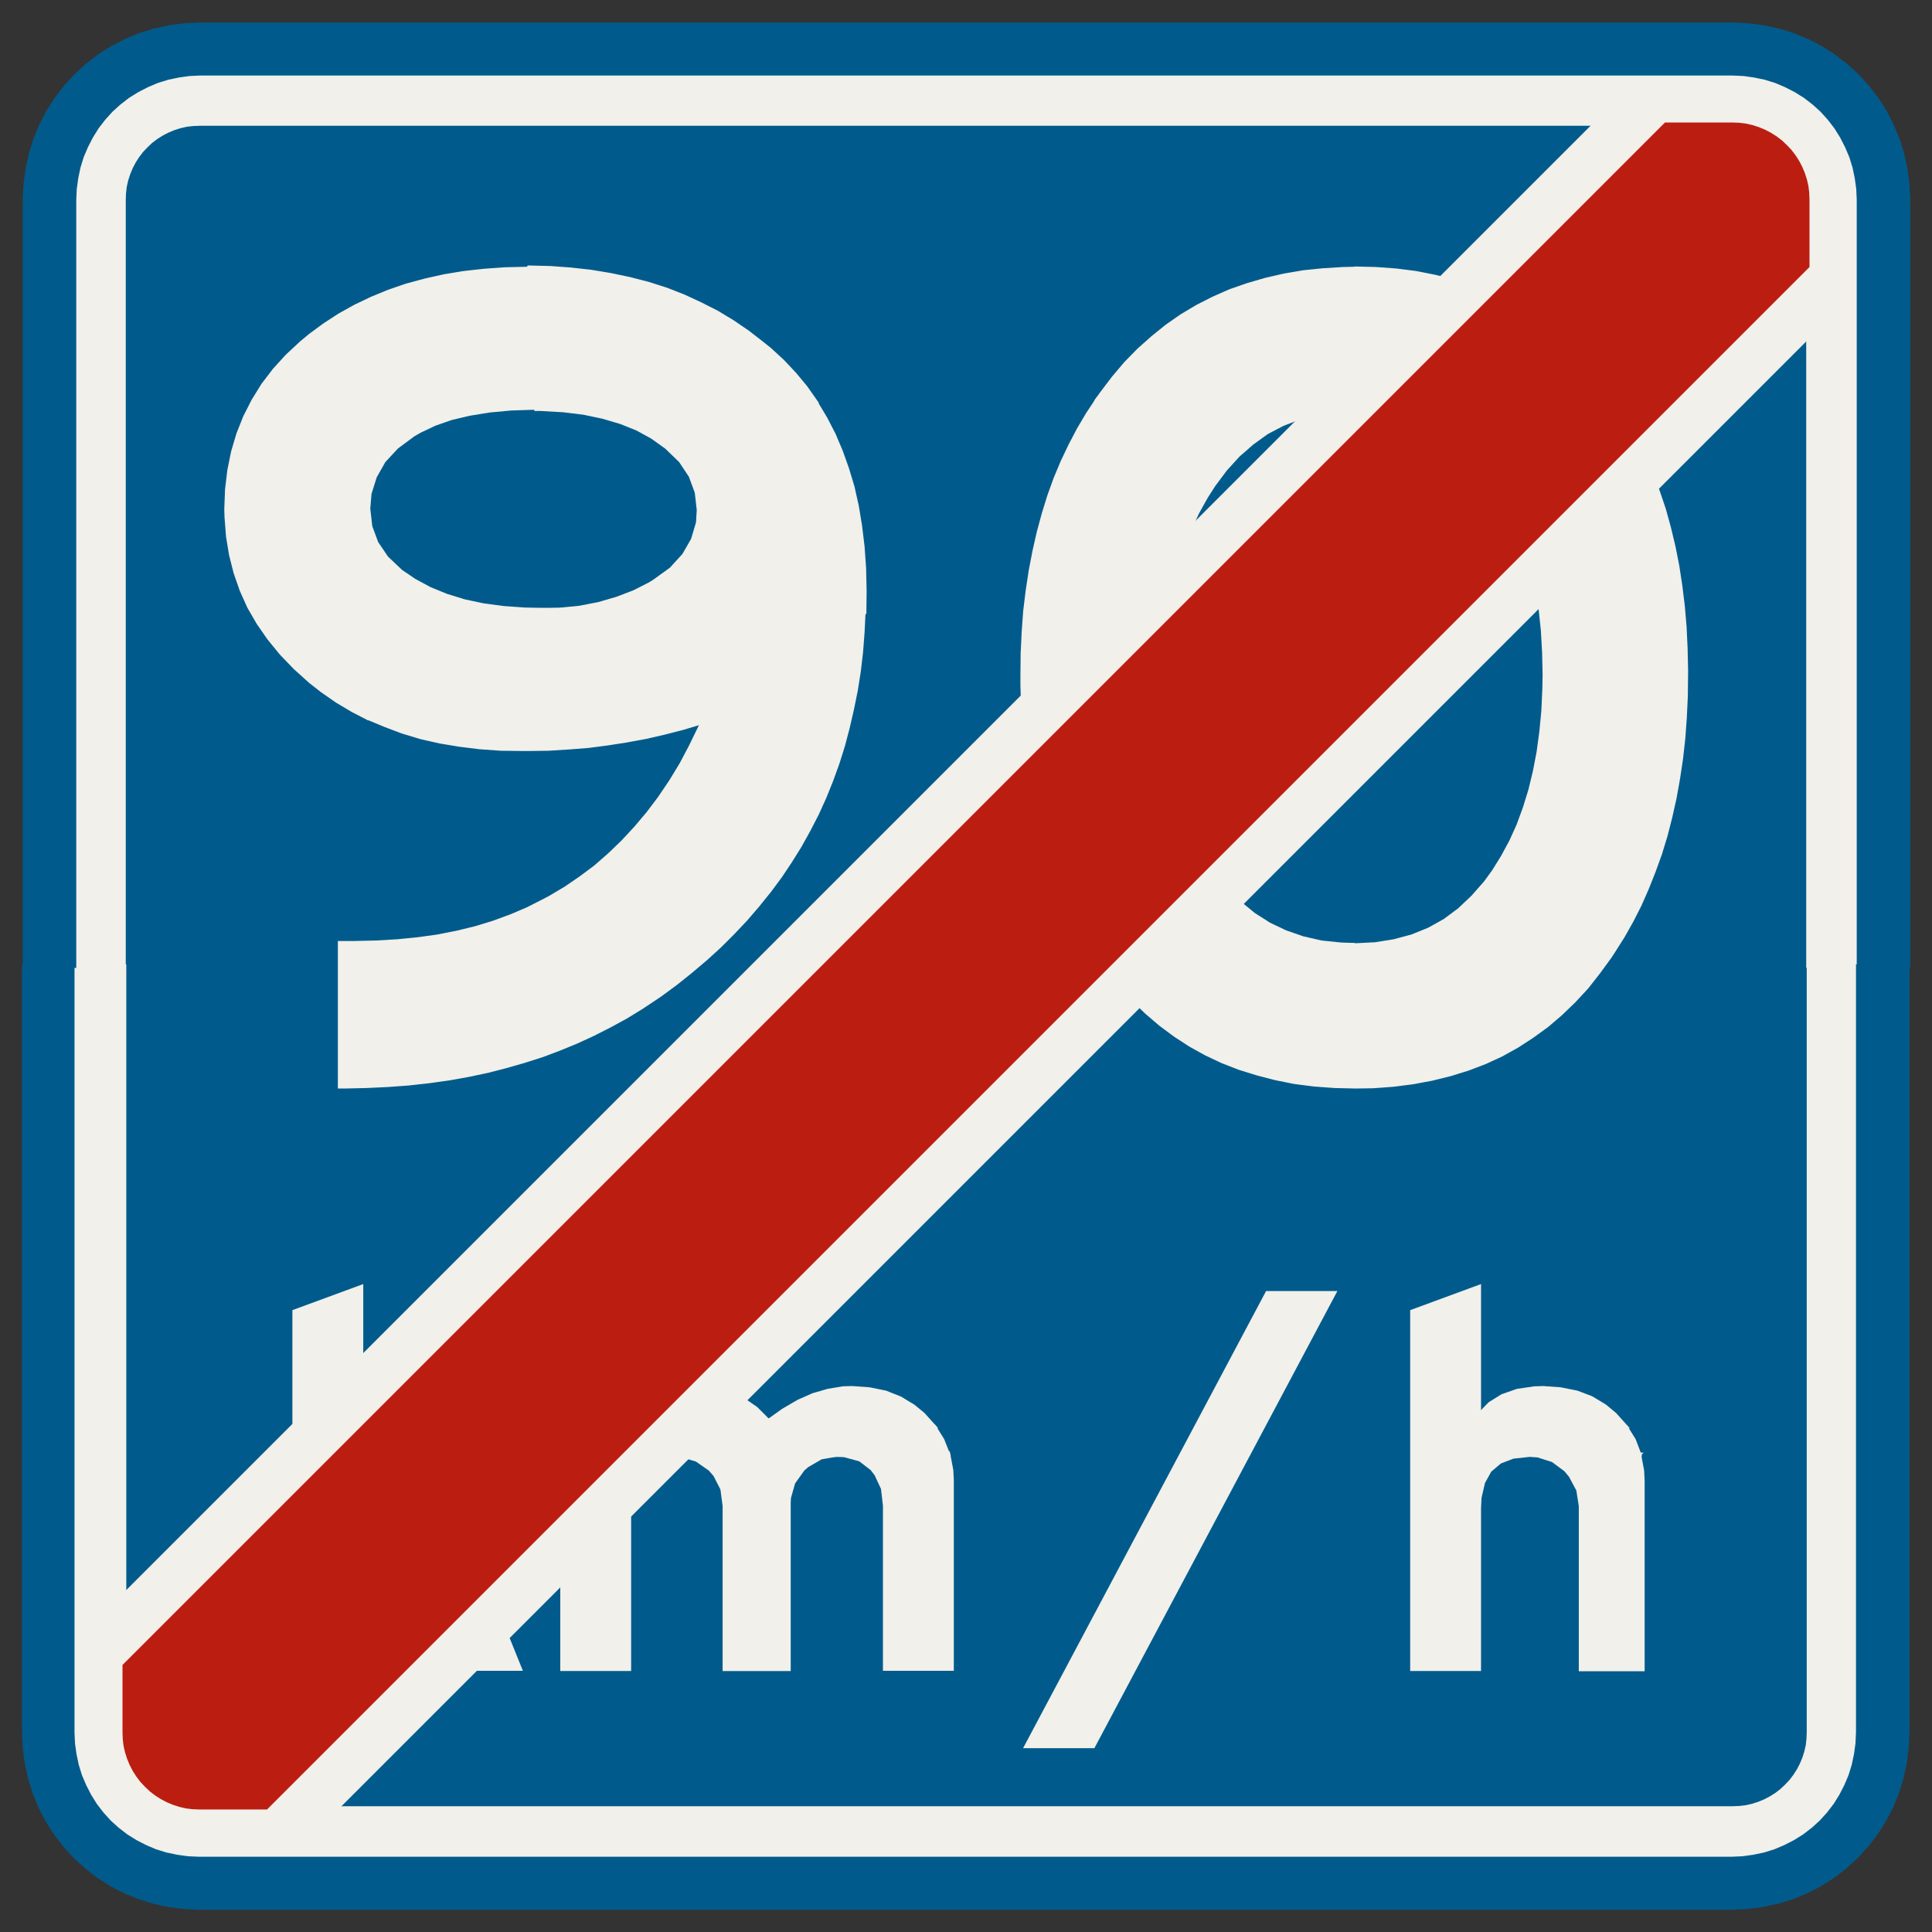 ﻿<?xml version="1.0" encoding="UTF-8" standalone="no"?>
<!DOCTYPE svg PUBLIC "-//W3C//DTD SVG 1.1//EN" "http://www.w3.org/Graphics/SVG/1.1/DTD/svg11-flat.dtd">
<svg xmlns="http://www.w3.org/2000/svg"  viewBox="-0.094 -0.094 7.688 7.688"><rect x="-0.094" y="-0.094" width="7.688" height="7.688" fill="#333333" stroke="none"/><g fill="none" stroke="black" stroke-width="0.013" transform="translate(0,7.5) scale(1, -1)">
<g id="Output" >
<path fill="rgb(0,91,140)" stroke="rgb(0,91,140)" d="M 7.1,6.251 l -5.851,-5.851 5.551,0 0.026,0.001 0.026,0.003 0.026,0.006 0.025,0.008 0.024,0.01 0.023,0.012 0.022,0.014 0.021,0.016 0.019,0.018 0.018,0.019 0.016,0.021 0.014,0.022 0.012,0.023 0.01,0.024 0.008,0.025 0.006,0.026 0.003,0.026 0.001,0.026 0,3.05 -8.88178e-16,2.501 z "/>
<path fill="rgb(0,91,140)" stroke="rgb(0,91,140)" d="M 0.4,3.75 l 1.33227e-15,-2.501 5.851,5.851 -5.551,-2.66454e-15 -0.026,-0.001 -0.026,-0.003 -0.026,-0.006 -0.025,-0.008 -0.024,-0.01 -0.023,-0.012 -0.022,-0.014 -0.021,-0.016 -0.019,-0.018 -0.018,-0.019 -0.016,-0.021 -0.014,-0.022 -0.012,-0.023 -0.01,-0.024 -0.008,-0.025 -0.006,-0.026 -0.003,-0.026 -0.001,-0.026 4.44089e-16,-3.05 z "/>
<path fill="rgb(241,240,234)" stroke="rgb(241,240,234)" d="M 7.1,6.251 l 0,0.283 -6.134,-6.134 0.283,0 5.851,5.851 z "/>
<path fill="rgb(241,240,234)" stroke="rgb(241,240,234)" d="M 0.4,0.966 l 6.134,6.134 -0.283,1.77636e-15 -5.851,-5.851 -4.44089e-16,-0.283 z "/>
<path fill="rgb(241,240,234)" stroke="rgb(241,240,234)" d="M 0.4,3.75 l -0.2,-4.44089e-16 4.44089e-16,-3.05 0.002,-0.044 0.006,-0.043 0.009,-0.043 0.013,-0.042 0.017,-0.04 0.02,-0.039 0.023,-0.037 0.027,-0.035 0.029,-0.032 0.032,-0.029 0.035,-0.027 0.037,-0.023 0.039,-0.02 0.04,-0.017 0.042,-0.013 0.043,-0.009 0.043,-0.006 0.044,-0.002 6.1,0 0.044,0.002 0.043,0.006 0.043,0.009 0.042,0.013 0.04,0.017 0.039,0.02 0.037,0.023 0.035,0.027 0.032,0.029 0.029,0.032 0.027,0.035 0.023,0.037 0.02,0.039 0.017,0.04 0.013,0.042 0.009,0.043 0.006,0.043 0.002,0.044 0,3.05 -0.2,4.44089e-16 0,-3.05 -0.001,-0.026 -0.003,-0.026 -0.006,-0.026 -0.008,-0.025 -0.01,-0.024 -0.012,-0.023 -0.014,-0.022 -0.016,-0.021 -0.018,-0.019 -0.019,-0.018 -0.021,-0.016 -0.022,-0.014 -0.023,-0.012 -0.024,-0.01 -0.025,-0.008 -0.026,-0.006 -0.026,-0.003 -0.026,-0.001 -5.551,0 -0.283,0 -0.266,0 -0.026,0.001 -0.026,0.003 -0.026,0.006 -0.025,0.008 -0.024,0.01 -0.023,0.012 -0.022,0.014 -0.021,0.016 -0.019,0.018 -0.018,0.019 -0.016,0.021 -0.014,0.022 -0.012,0.023 -0.01,0.024 -0.008,0.025 -0.006,0.026 -0.003,0.026 -0.001,0.026 4.44089e-16,0.266 4.44089e-16,0.283 -1.33227e-15,2.501 z "/>
<path fill="rgb(241,240,234)" stroke="rgb(241,240,234)" d="M 0.2,3.75 l 0.2,4.44089e-16 -4.44089e-16,3.05 0.001,0.026 0.003,0.026 0.006,0.026 0.008,0.025 0.01,0.024 0.012,0.023 0.014,0.022 0.016,0.021 0.018,0.019 0.019,0.018 0.021,0.016 0.022,0.014 0.023,0.012 0.024,0.01 0.025,0.008 0.026,0.006 0.026,0.003 0.026,0.001 5.551,2.66454e-15 0.283,-1.77636e-15 0.266,0 0.026,-0.001 0.026,-0.003 0.026,-0.006 0.025,-0.008 0.024,-0.01 0.023,-0.012 0.022,-0.014 0.021,-0.016 0.019,-0.018 0.018,-0.019 0.016,-0.021 0.014,-0.022 0.012,-0.023 0.01,-0.024 0.008,-0.025 0.006,-0.026 0.003,-0.026 0.001,-0.026 0,-0.266 0,-0.283 8.88178e-16,-2.501 0.2,-4.44089e-16 -8.88178e-16,3.05 -0.002,0.044 -0.006,0.043 -0.009,0.043 -0.013,0.042 -0.017,0.04 -0.02,0.039 -0.023,0.037 -0.027,0.035 -0.029,0.032 -0.032,0.029 -0.035,0.027 -0.037,0.023 -0.039,0.02 -0.04,0.017 -0.042,0.013 -0.043,0.009 -0.043,0.006 -0.044,0.002 -6.1,-8.88178e-16 -0.044,-0.002 -0.043,-0.006 -0.043,-0.009 -0.042,-0.013 -0.04,-0.017 -0.039,-0.02 -0.037,-0.023 -0.035,-0.027 -0.032,-0.029 -0.029,-0.032 -0.027,-0.035 -0.023,-0.037 -0.02,-0.039 -0.017,-0.04 -0.013,-0.042 -0.009,-0.043 -0.006,-0.043 -0.002,-0.044 4.44089e-16,-3.05 z "/>
<path fill="rgb(0,91,140)" stroke="rgb(0,91,140)" d="M 0.2,3.75 l -0.2,0 4.44089e-16,-3.05 0.003,-0.061 0.008,-0.061 0.013,-0.06 0.018,-0.058 0.023,-0.056 0.028,-0.054 0.033,-0.052 0.037,-0.048 0.041,-0.045 0.045,-0.041 0.048,-0.037 0.052,-0.033 0.054,-0.028 0.056,-0.023 0.058,-0.018 0.06,-0.013 0.061,-0.008 0.061,-0.003 6.1,-8.88178e-16 0.061,0.003 0.061,0.008 0.06,0.013 0.058,0.018 0.056,0.023 0.054,0.028 0.052,0.033 0.048,0.037 0.045,0.041 0.041,0.045 0.037,0.048 0.033,0.052 0.028,0.054 0.023,0.056 0.018,0.058 0.013,0.06 0.008,0.061 0.003,0.061 -1.77636e-15,3.05 -0.2,-8.88178e-16 0,-3.05 -0.002,-0.044 -0.006,-0.043 -0.009,-0.043 -0.013,-0.042 -0.017,-0.04 -0.02,-0.039 -0.023,-0.037 -0.027,-0.035 -0.029,-0.032 -0.032,-0.029 -0.035,-0.027 -0.037,-0.023 -0.039,-0.02 -0.04,-0.017 -0.042,-0.013 -0.043,-0.009 -0.043,-0.006 -0.044,-0.002 -6.1,0 -0.044,0.002 -0.043,0.006 -0.043,0.009 -0.042,0.013 -0.04,0.017 -0.039,0.02 -0.037,0.023 -0.035,0.027 -0.032,0.029 -0.029,0.032 -0.027,0.035 -0.023,0.037 -0.02,0.039 -0.017,0.04 -0.013,0.042 -0.009,0.043 -0.006,0.043 -0.002,0.044 -4.44089e-16,3.05 z "/>
<path fill="rgb(0,91,140)" stroke="rgb(0,91,140)" d="M 6.8,7.3 l 0.044,-0.002 0.043,-0.006 0.043,-0.009 0.042,-0.013 0.04,-0.017 0.039,-0.02 0.037,-0.023 0.035,-0.027 0.032,-0.029 0.029,-0.032 0.027,-0.035 0.023,-0.037 0.02,-0.039 0.017,-0.04 0.013,-0.042 0.009,-0.043 0.006,-0.043 0.002,-0.044 8.88178e-16,-3.05 0.2,8.88178e-16 1.77636e-15,3.05 -0.003,0.061 -0.008,0.061 -0.013,0.06 -0.018,0.058 -0.023,0.056 -0.028,0.054 -0.033,0.052 -0.037,0.048 -0.041,0.045 -0.045,0.041 -0.048,0.037 -0.052,0.033 -0.054,0.028 -0.056,0.023 -0.058,0.018 -0.06,0.013 -0.061,0.008 -0.061,0.003 -6.1,-8.88178e-16 -0.061,-0.003 -0.061,-0.008 -0.06,-0.013 -0.058,-0.018 -0.056,-0.023 -0.054,-0.028 -0.052,-0.033 -0.048,-0.037 -0.045,-0.041 -0.041,-0.045 -0.037,-0.048 -0.033,-0.052 -0.028,-0.054 -0.023,-0.056 -0.018,-0.058 -0.013,-0.06 -0.008,-0.061 -0.003,-0.061 4.44089e-16,-3.05 0.2,0 -4.44089e-16,3.05 0.002,0.044 0.006,0.043 0.009,0.043 0.013,0.042 0.017,0.04 0.02,0.039 0.023,0.037 0.027,0.035 0.029,0.032 0.032,0.029 0.035,0.027 0.037,0.023 0.039,0.02 0.04,0.017 0.042,0.013 0.043,0.009 0.043,0.006 0.044,0.002 6.1,8.88178e-16 z "/>
<path fill="rgb(241,240,234)" stroke="rgb(241,240,234)" d="M 5.298,6.526 l -0.047,-0.001 -0.081,-0.005 -0.078,-0.008 -0.076,-0.013 -0.074,-0.017 -0.072,-0.021 -0.069,-0.024 -0.066,-0.029 -0.065,-0.033 -0.062,-0.037 -0.059,-0.041 -0.057,-0.046 -0.055,-0.049 -0.052,-0.053 -0.049,-0.058 -0.047,-0.062 -0.017,-0.024 1.026,-0.04 0.051,-0.001 0.078,-0.008 0.074,-0.016 0.07,-0.024 0.065,-0.031 0.061,-0.039 0.057,-0.046 0.052,-0.053 0.048,-0.061 0.022,-0.033 0.033,-0.057 0.03,-0.061 0.026,-0.065 0.023,-0.069 0.019,-0.073 0.016,-0.076 0.012,-0.081 0.009,-0.085 0.005,-0.088 0.002,-0.089 -0.001,-0.055 -0.004,-0.088 -0.008,-0.084 -0.011,-0.081 -0.015,-0.078 -0.018,-0.074 -0.022,-0.071 -0.025,-0.068 -0.029,-0.064 -0.033,-0.061 -0.036,-0.058 -0.032,-0.044 -0.051,-0.058 -0.054,-0.051 -0.058,-0.043 -0.063,-0.035 -0.067,-0.027 -0.071,-0.019 -0.075,-0.012 -0.08,-0.004 -1.053,-0.001 0.039,-0.059 0.033,-0.044 0.049,-0.06 0.05,-0.055 0.053,-0.051 0.055,-0.047 0.058,-0.043 0.06,-0.039 0.063,-0.035 0.066,-0.031 0.067,-0.026 0.071,-0.022 0.073,-0.019 0.075,-0.015 0.078,-0.01 0.081,-0.006 0.083,-0.002 0.071,0.001 0.081,0.006 0.078,0.01 0.075,0.014 0.073,0.018 0.071,0.022 0.068,0.026 0.065,0.03 0.063,0.035 0.06,0.039 0.058,0.042 0.055,0.047 0.053,0.051 0.051,0.055 0.047,0.06 0.046,0.063 0.013,0.02 0.038,0.06 0.035,0.062 0.032,0.063 0.029,0.066 0.027,0.068 0.025,0.069 0.022,0.072 0.019,0.074 0.017,0.076 0.014,0.078 0.012,0.08 0.009,0.081 0.006,0.083 0.004,0.086 0.001,0.088 0,0.013 -0.002,0.087 -0.004,0.085 -0.007,0.083 -0.01,0.081 -0.012,0.079 -0.015,0.076 -0.018,0.075 -0.02,0.073 -0.024,0.071 -0.026,0.069 -0.028,0.067 -0.031,0.065 -0.034,0.063 -0.036,0.061 -0.04,0.059 -0.031,0.043 -0.047,0.059 -0.05,0.056 -0.053,0.051 -0.056,0.047 -0.057,0.044 -0.06,0.039 -0.063,0.035 -0.065,0.031 -0.068,0.027 -0.07,0.023 -0.073,0.018 -0.076,0.015 -0.078,0.01 -0.081,0.006 -0.083,0.002 z "/>
<path fill="rgb(241,240,234)" stroke="rgb(241,240,234)" d="M 4.272,6.005 l -0.039,-0.059 -0.036,-0.061 -0.033,-0.063 -0.031,-0.065 -0.028,-0.067 -0.025,-0.069 -0.022,-0.071 -0.02,-0.074 -0.017,-0.075 -0.015,-0.078 -0.012,-0.079 -0.01,-0.082 -0.006,-0.083 -0.004,-0.085 -0.001,-0.088 0,-0.04 0.003,-0.087 0.005,-0.085 0.008,-0.083 0.01,-0.081 0.013,-0.078 0.015,-0.076 0.019,-0.075 0.02,-0.072 0.024,-0.071 0.026,-0.069 0.028,-0.067 0.031,-0.065 0.034,-0.063 0.036,-0.06 1.053,0.001 -0.056,0.002 -0.078,0.008 -0.074,0.017 -0.069,0.024 -0.065,0.031 -0.061,0.039 -0.056,0.046 -0.052,0.053 -0.048,0.06 -0.031,0.047 -0.033,0.058 -0.029,0.062 -0.026,0.065 -0.022,0.069 -0.019,0.073 -0.015,0.077 -0.012,0.081 -0.008,0.085 -0.006,0.089 -0.001,0.093 0,0.04 0.004,0.085 0.007,0.083 0.011,0.08 0.015,0.076 0.019,0.074 0.023,0.07 0.026,0.068 0.03,0.065 0.034,0.061 0.03,0.047 0.047,0.063 0.051,0.056 0.055,0.048 0.058,0.042 0.063,0.033 0.067,0.026 0.07,0.018 0.074,0.012 0.078,0.003 -1.026,0.04 z "/>
<path fill="rgb(241,240,234)" stroke="rgb(241,240,234)" d="M 2.008,6.526 l -0.004,0 -0.087,-0.002 -0.085,-0.006 -0.081,-0.009 -0.078,-0.013 -0.076,-0.017 -0.074,-0.02 -0.07,-0.024 -0.068,-0.028 -0.065,-0.031 -0.063,-0.035 -0.06,-0.039 -0.057,-0.042 -0.035,-0.029 -0.057,-0.053 -0.051,-0.056 -0.045,-0.059 -0.039,-0.063 -0.033,-0.065 -0.027,-0.068 -0.021,-0.071 -0.015,-0.074 -0.009,-0.076 -0.003,-0.079 0.001,-0.032 0.006,-0.076 0.012,-0.073 0.018,-0.071 0.024,-0.069 0.03,-0.067 0.037,-0.064 0.043,-0.062 0.049,-0.06 0.055,-0.057 0.061,-0.055 0.046,-0.036 0.059,-0.041 0.062,-0.037 0.064,-0.033 1.325,-0.018 -0.006,-0.015 -0.037,-0.076 -0.038,-0.072 -0.042,-0.069 -0.044,-0.065 -0.046,-0.061 -0.049,-0.058 -0.051,-0.055 -0.053,-0.051 -0.056,-0.049 -0.059,-0.044 -0.06,-0.041 -0.064,-0.038 -0.025,-0.013 -0.063,-0.032 -0.066,-0.028 -0.068,-0.025 -0.072,-0.022 -0.074,-0.018 -0.076,-0.015 -0.079,-0.011 -0.081,-0.008 -0.084,-0.005 -0.087,-0.002 -0.06,0 0,-0.574 0.024,0 0.085,0.002 0.084,0.004 0.082,0.006 0.081,0.009 0.079,0.011 0.078,0.014 0.076,0.016 0.074,0.019 0.073,0.021 0.072,0.023 0.069,0.026 0.068,0.028 0.067,0.031 0.065,0.033 0.064,0.035 0.062,0.038 0.06,0.04 0.012,0.008 0.064,0.047 0.061,0.049 0.058,0.049 0.056,0.051 0.053,0.053 0.051,0.054 0.048,0.056 0.046,0.057 0.043,0.058 0.04,0.06 0.038,0.061 0.035,0.063 0.033,0.064 0.03,0.066 0.027,0.067 0.025,0.069 0.022,0.07 0.019,0.072 0.017,0.074 0.015,0.074 0.012,0.076 0.009,0.077 0.006,0.079 0.004,0.081 -1.302,0.009 -0.048,0.001 -0.085,0.006 -0.081,0.011 -0.075,0.016 -0.071,0.022 -0.066,0.027 -0.061,0.033 -0.053,0.036 -0.057,0.054 -0.04,0.059 -0.024,0.065 -0.008,0.071 0.005,0.06 0.021,0.067 0.035,0.062 0.051,0.055 0.066,0.049 0.026,0.015 0.059,0.028 0.066,0.023 0.072,0.017 0.08,0.013 0.086,0.008 0.093,0.003 1.12,0.026 -0.04,0.057 -0.044,0.053 -0.048,0.051 -0.051,0.047 -0.03,0.024 -0.058,0.045 -0.06,0.041 -0.063,0.038 -0.065,0.033 -0.067,0.031 -0.069,0.027 -0.072,0.023 -0.074,0.019 -0.076,0.016 -0.078,0.013 -0.081,0.009 -0.082,0.006 -0.085,0.002 z "/>
<path fill="rgb(241,240,234)" stroke="rgb(241,240,234)" d="M 3.152,5.991 l -1.12,-0.026 0.028,0 0.088,-0.005 0.081,-0.01 0.076,-0.016 0.071,-0.021 0.065,-0.026 0.06,-0.033 0.056,-0.04 0.056,-0.054 0.04,-0.06 0.024,-0.065 0.008,-0.07 -0.003,-0.051 -0.02,-0.067 -0.035,-0.061 -0.051,-0.056 -0.068,-0.049 -0.016,-0.01 -0.063,-0.032 -0.068,-0.026 -0.072,-0.021 -0.077,-0.015 -0.081,-0.008 -0.086,-0.003 1.302,-0.009 0.001,0.082 0,0.004 -0.002,0.09 -0.006,0.085 -0.01,0.083 -0.013,0.079 -0.017,0.076 -0.022,0.073 -0.025,0.07 -0.028,0.066 -0.033,0.064 -0.036,0.06 z "/>
<path fill="rgb(241,240,234)" stroke="rgb(241,240,234)" d="M 1.372,4.735 l 0.067,-0.028 0.069,-0.026 0.073,-0.022 0.075,-0.017 0.078,-0.013 0.081,-0.01 0.084,-0.006 0.086,-0.001 0.022,0 0.081,0.001 0.08,0.005 0.078,0.006 0.077,0.01 0.077,0.012 0.076,0.014 0.074,0.017 0.074,0.019 0.073,0.022 -1.325,0.018 z "/>
<path fill="rgb(241,240,234)" stroke="rgb(241,240,234)" d="M 5.793,2.475 l -0.269,-0.099 0,-1.425 0.269,0 0,0.642 0.002,0.041 0.014,0.061 0.026,0.047 0.04,0.034 0.052,0.02 0.065,0.007 0.439,0.003 -0.022,0.058 -0.033,0.053 -0.583,0.049 0,0.507 z "/>
<path fill="rgb(241,240,234)" stroke="rgb(241,240,234)" d="M 6.047,2.072 l -0.034,-0.001 -0.069,-0.01 -0.06,-0.021 -0.05,-0.031 -0.041,-0.042 0.583,-0.049 -0.044,0.049 -0.04,0.033 -0.053,0.032 -0.058,0.022 -0.065,0.013 -0.069,0.005 z "/>
<path fill="rgb(241,240,234)" stroke="rgb(241,240,234)" d="M 6.431,1.807 l -0.439,-0.003 0.033,-0.003 0.06,-0.019 0.051,-0.038 0.019,-0.023 0.03,-0.056 0.01,-0.064 0,-0.651 0.249,0 0,0.752 -0.002,0.04 -0.012,0.064 z "/>
<path fill="rgb(241,240,234)" stroke="rgb(241,240,234)" d="M 5.217,2.45 l -0.96,-1.806 -0.269,0 0.96,1.806 0.269,0 z "/>
<path fill="rgb(241,240,234)" stroke="rgb(241,240,234)" d="M 2.68,2.072 l -0.043,-0.003 -0.062,-0.012 -0.058,-0.024 -0.055,-0.033 -0.051,-0.044 0.551,-0.013 -0.047,0.047 -0.052,0.036 -0.056,0.026 -0.061,0.015 -0.065,0.006 z "/>
<path fill="rgb(241,240,234)" stroke="rgb(241,240,234)" d="M 3.296,2.072 l -0.035,-0.001 -0.06,-0.01 -0.059,-0.017 -0.059,-0.026 -0.06,-0.035 -0.059,-0.042 0.66,-0.023 -0.044,0.049 -0.039,0.032 -0.053,0.032 -0.058,0.023 -0.064,0.013 -0.069,0.005 z "/>
<path fill="rgb(241,240,234)" stroke="rgb(241,240,234)" d="M 2.411,2.046 l -0.269,0 0,-1.095 0.269,0 0,0.658 0.001,0.024 0.016,0.063 0.033,0.053 0.011,0.011 0.053,0.033 0.065,0.011 1.09,0.003 -0.023,0.058 -0.033,0.053 -0.66,0.023 -0.002,0.002 -0.551,0.013 0,0.09 z "/>
<path fill="rgb(241,240,234)" stroke="rgb(241,240,234)" d="M 3.68,1.806 l -1.09,-0.003 0.647,0 0.028,-0.001 0.063,-0.017 0.047,-0.036 0.017,-0.022 0.026,-0.056 0.008,-0.068 0,-0.651 0.269,0 0,0.752 -0.002,0.04 -0.012,0.063 z "/>
<path fill="rgb(241,240,234)" stroke="rgb(241,240,234)" d="M 2.59,1.804 l 0.028,-0.002 0.06,-0.018 0.053,-0.037 0.02,-0.023 0.028,-0.055 0.009,-0.067 0,-0.651 0.258,0 0,0.663 0.001,0.02 0.017,0.06 0.038,0.053 0.016,0.014 0.055,0.032 0.063,0.011 -0.647,0 z "/>
<path fill="rgb(241,240,234)" stroke="rgb(241,240,234)" d="M 1.345,2.475 l -0.269,-0.099 0,-1.425 0.269,0 0,0.319 0.149,0.203 -0.149,0.194 0,0.807 z "/>
<path fill="rgb(241,240,234)" stroke="rgb(241,240,234)" d="M 1.965,2.04 l -0.332,0 -0.289,-0.372 0.149,-0.194 0.215,-0.522 0.269,0 -0.299,0.741 0.288,0.348 z "/>
<path fill="rgb(187,30,16)" stroke="rgb(187,30,16)" d="M 0.4,0.966 l -4.44089e-16,-0.266 0.001,-0.026 0.003,-0.026 0.006,-0.026 0.008,-0.025 0.01,-0.024 0.012,-0.023 0.014,-0.022 0.016,-0.021 0.018,-0.019 0.019,-0.018 0.021,-0.016 0.022,-0.014 0.023,-0.012 0.024,-0.01 0.025,-0.008 0.026,-0.006 0.026,-0.003 0.026,-0.001 0.266,0 6.134,6.134 0,0.266 -0.001,0.026 -0.003,0.026 -0.006,0.026 -0.008,0.025 -0.01,0.024 -0.012,0.023 -0.014,0.022 -0.016,0.021 -0.018,0.019 -0.019,0.018 -0.021,0.016 -0.022,0.014 -0.023,0.012 -0.024,0.01 -0.025,0.008 -0.026,0.006 -0.026,0.003 -0.026,0.001 -0.266,0 -6.134,-6.134 z "/>
</g></g></svg>
